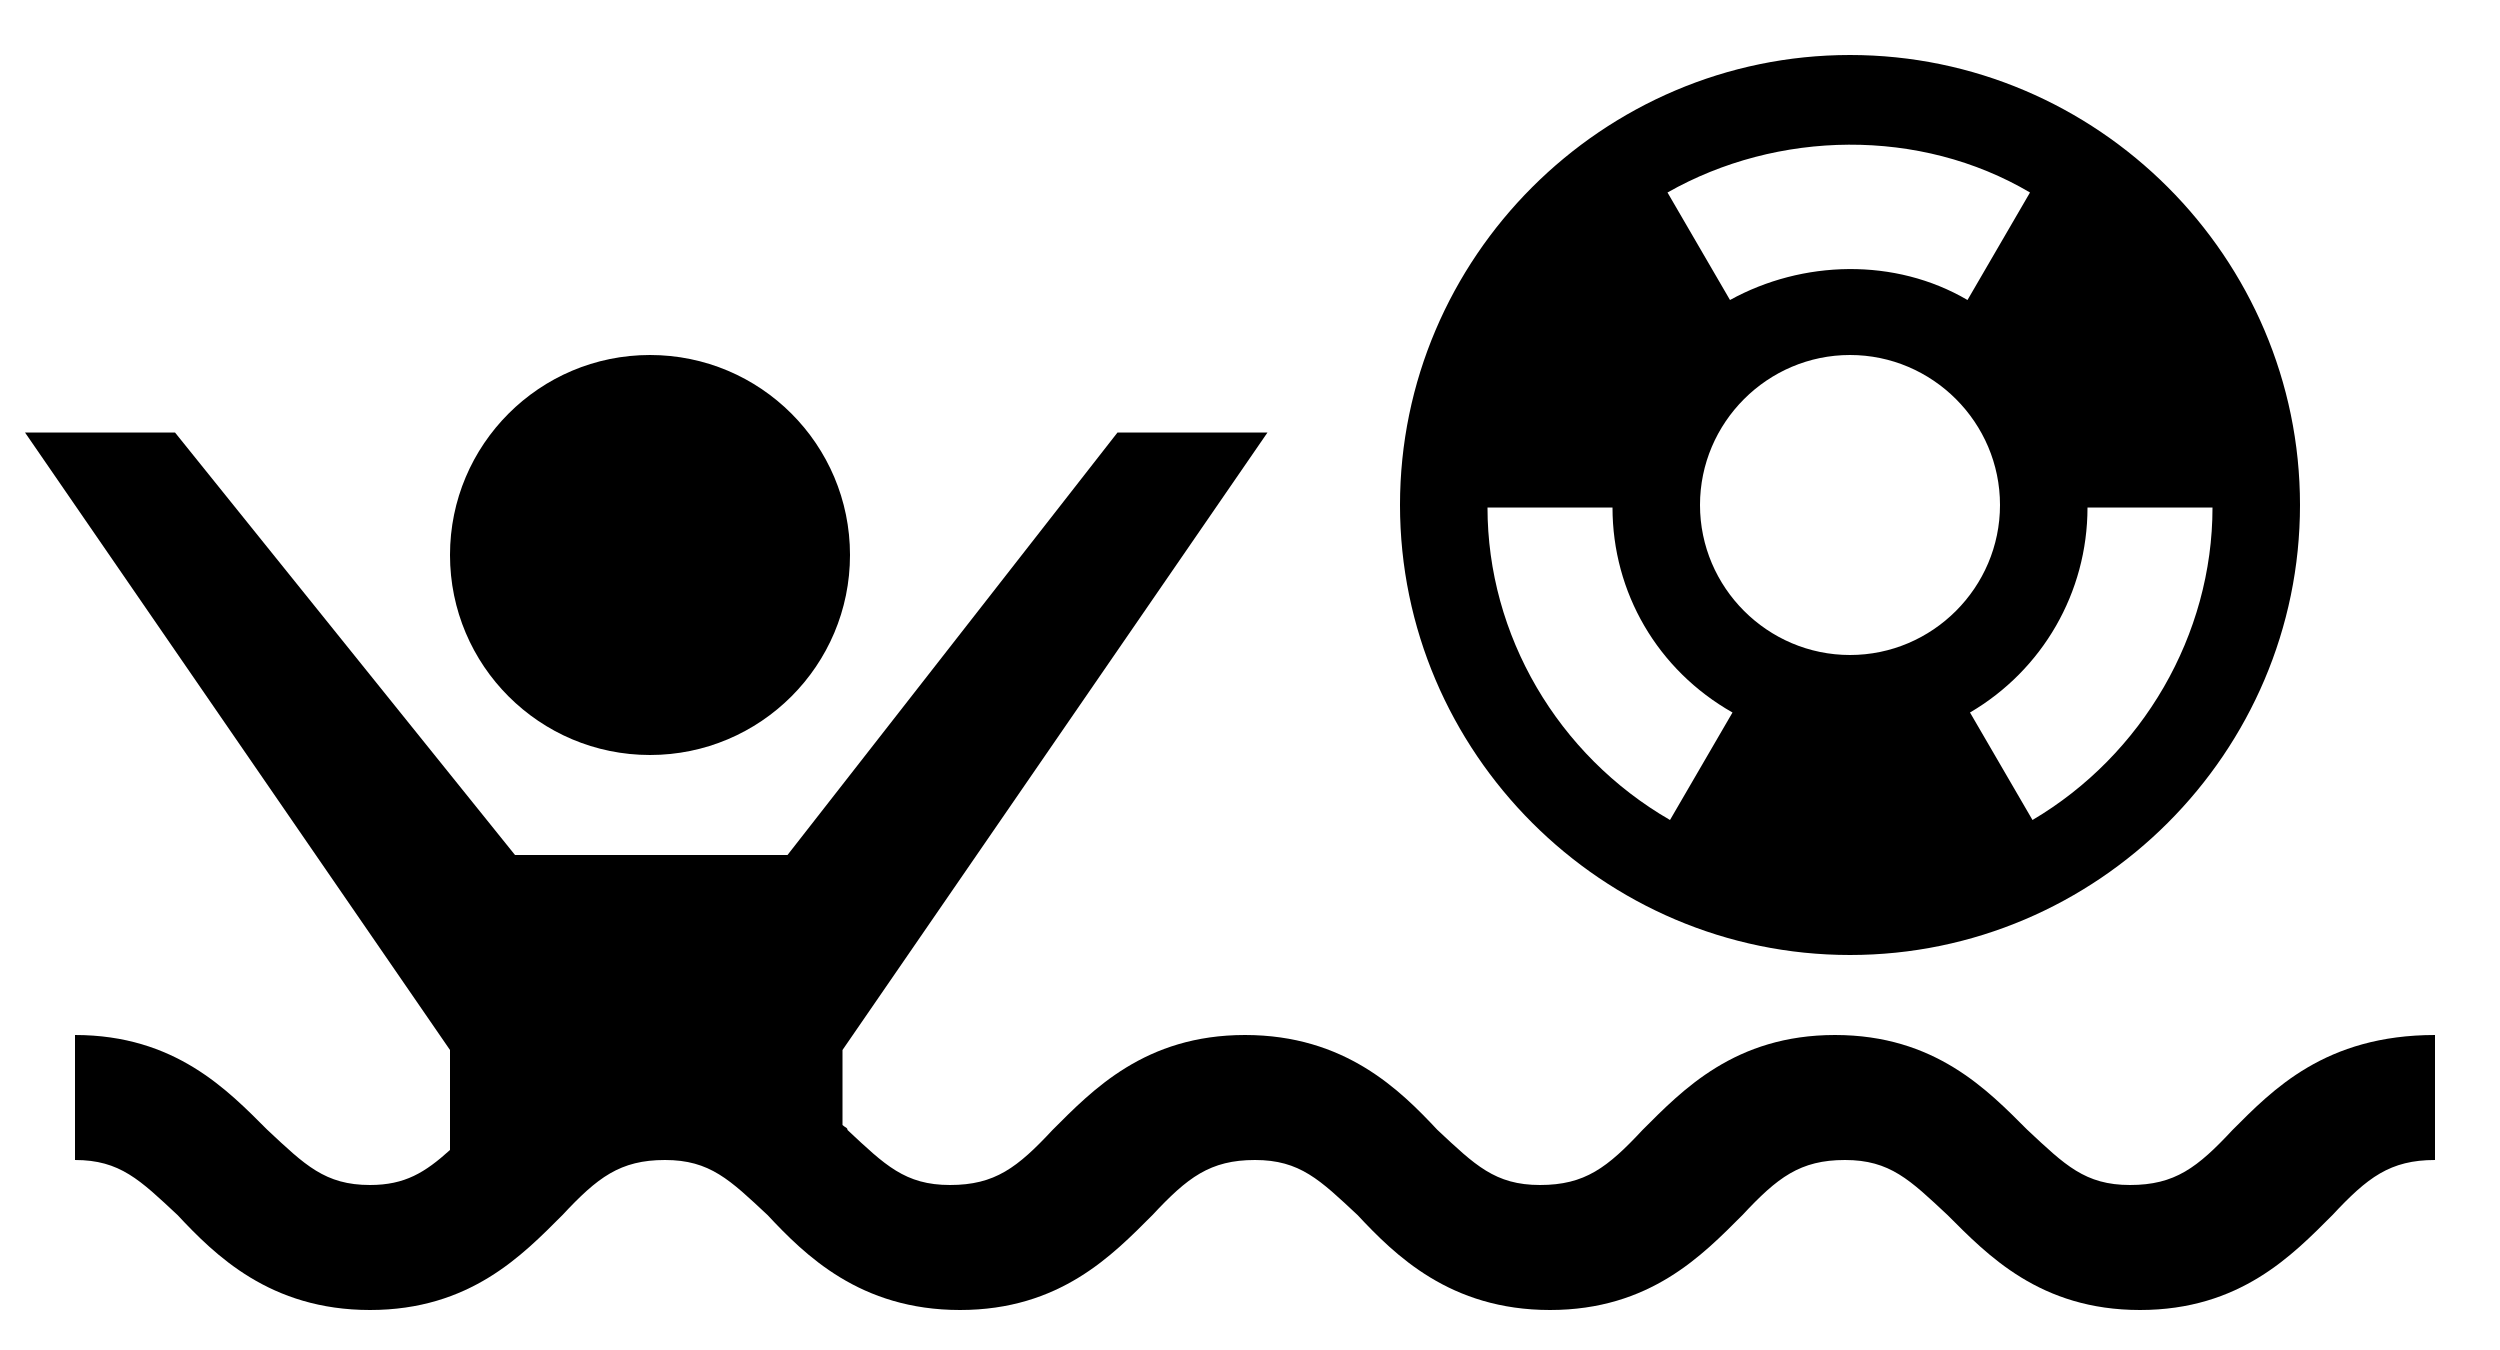 <?xml version="1.0" encoding="utf-8"?>
<!-- Generator: Adobe Illustrator 22.1.0, SVG Export Plug-In . SVG Version: 6.00 Build 0)  -->
<svg version="1.1" id="Layer_1" xmlns="http://www.w3.org/2000/svg" xmlns:xlink="http://www.w3.org/1999/xlink" x="0px" y="0px"
	 viewBox="0 0 100 54" style="enable-background:new 0 0 100 54;" xml:space="preserve">
<style type="text/css">
	.st0{display:none;}
	.st1{display:inline;}
	.st2{stroke:#FFFFFF;stroke-width:7;stroke-miterlimit:10;}
	.st3{fill:none;stroke:#000000;stroke-width:5;stroke-miterlimit:10;}
	.st4{display:inline;fill:none;stroke:#000000;stroke-width:12;stroke-miterlimit:10;}
	.st5{stroke:#FFFFFF;stroke-width:5;stroke-miterlimit:10;stroke-dasharray:12.563,12.563;}
</style>
<g class="st0">
	<g class="st1">
		<circle cx="26" cy="22.2" r="8"/>
		<polygon points="18,34.2 18,54.2 24,54.2 28,54.2 34,54.2 34,34.2 		"/>
	</g>
	<g class="st1">
		<polyline points="33,43.5 51,17.3 45,17.3 29,37.3 		"/>
		<polyline points="19,43.5 1,17.3 7,17.3 23,37.3 		"/>
	</g>
	<g class="st1">
		<path d="M2.2,48c5.7-1.5,6.6,5.9,12.5,5.9s5.9-6,11.7-6c5.9,0,5.9,6,11.7,6c5.9,0,5.9-6,11.7-6c5.9,0,5.9,6,11.8,6
			c5.9,0,5.9-6,11.7-6c5.9,0,5.9,6,11.8,6s6.8-7.4,12.5-5.9c1.7,0.4-4.1,2-5.3,3.2c-1.2,1.2,2.9,5.5,1.7,6.7
			c-1.2,1.2-5.4-3.1-6.7-1.9c-1.2,1.2,2.9,5.5,1.7,6.7s-5.4-3.1-6.7-1.9c-1.3,1.2,2.9,5.5,1.7,6.7c-1.3,1.2-5.4-3.1-6.7-1.9
			c-1.3,1.2,2,7,0.3,7.5c-3.3,0.9-4.1-5.9-7.5-5.9s-3.4,6-6.7,6s-3.4-6-6.7-6c-3.4,0-3.4,6-6.7,6c-3.4,0-3.4-6-6.7-6
			c-3.4,0-3.4,6-6.8,6c-3.4,0-3.4-6-6.8-6s-4.2,6.8-7.5,5.9c-1.7-0.4,1.6-6.3,0.3-7.5c-1.2-1.2-5.4,3.1-6.7,1.9
			c-1.2-1.2,2.9-5.5,1.7-6.7c-1.2-1.2-5.4,3.1-6.7,1.9s2.9-5.5,1.7-6.7s-5.4,3.1-6.7,1.9c-1.3-1.2,2.9-5.5,1.7-6.7
			C5.2,48.8,0.6,48.5,2.2,48z"/>
		<path class="st2" d="M2.2,48c5.7-1.5,6.6,5.9,12.5,5.9s5.9-6,11.7-6c5.9,0,5.9,6,11.7,6c5.9,0,5.9-6,11.7-6c5.9,0,5.9,6,11.8,6
			c5.9,0,5.9-6,11.7-6c5.9,0,5.9,6,11.8,6s6.8-7.4,12.5-5.9c1.7,0.4-4.1,2-5.3,3.2c-1.2,1.2,2.9,5.5,1.7,6.7
			c-1.2,1.2-5.4-3.1-6.7-1.9c-1.2,1.2,2.9,5.5,1.7,6.7s-5.4-3.1-6.7-1.9c-1.3,1.2,2.9,5.5,1.7,6.7c-1.3,1.2-5.4-3.1-6.7-1.9
			c-1.3,1.2,2,7,0.3,7.5c-3.3,0.9-4.1-5.9-7.5-5.9s-3.4,6-6.7,6s-3.4-6-6.7-6c-3.4,0-3.4,6-6.7,6c-3.4,0-3.4-6-6.7-6
			c-3.4,0-3.4,6-6.8,6c-3.4,0-3.4-6-6.8-6s-4.2,6.8-7.5,5.9c-1.7-0.4,1.6-6.3,0.3-7.5c-1.2-1.2-5.4,3.1-6.7,1.9
			c-1.2-1.2,2.9-5.5,1.7-6.7c-1.2-1.2-5.4,3.1-6.7,1.9s2.9-5.5,1.7-6.7s-5.4,3.1-6.7,1.9c-1.3-1.2,2.9-5.5,1.7-6.7
			C5.2,48.8,0.6,48.5,2.2,48z"/>
	</g>
	<g class="st1">
		<path class="st3" d="M3,43.9c5.9,0,5.9,6,11.7,6s5.9-6,11.7-6c5.9,0,5.9,6,11.7,6c5.9,0,5.9-6,11.7-6c5.9,0,5.9,6,11.8,6
			c5.9,0,5.9-6,11.7-6c5.9,0,5.9,6,11.8,6s5.9-6,11.8-6"/>
	</g>
	<circle class="st4" cx="74" cy="20.2" r="12"/>
	<g class="st1">
		<circle class="st5" cx="74" cy="20.2" r="12"/>
	</g>
</g>
<g>
	<g>
		<circle cx="26" cy="22.2" r="8"/>
		<path d="M89.3,45.2c-1.4,1.5-2.3,2.2-4.1,2.2s-2.6-0.8-4.1-2.2c-1.6-1.6-3.7-3.8-7.7-3.8c-4,0-6.1,2.2-7.7,3.8
			c-1.4,1.5-2.3,2.2-4.1,2.2c-1.8,0-2.6-0.8-4.1-2.2c-1.5-1.6-3.7-3.8-7.7-3.8c-4,0-6.1,2.2-7.7,3.8c-1.4,1.5-2.3,2.2-4.1,2.2
			c-1.8,0-2.6-0.8-4.1-2.2c0-0.1-0.1-0.1-0.2-0.2v-3l17-24.7h-6L31.5,34.2l-10.9,0L7,17.3H1L18,42v4c-1,0.9-1.8,1.4-3.2,1.4
			c-1.8,0-2.6-0.8-4.1-2.2C9.1,43.6,7,41.4,3,41.4v5c1.8,0,2.6,0.8,4.1,2.2c1.5,1.6,3.7,3.8,7.7,3.8s6.1-2.2,7.7-3.8
			c1.4-1.5,2.3-2.2,4.1-2.2s2.6,0.8,4.1,2.2c1.5,1.6,3.7,3.8,7.7,3.8c4,0,6.1-2.2,7.7-3.8c1.4-1.5,2.3-2.2,4.1-2.2
			c1.8,0,2.6,0.8,4.1,2.2c1.5,1.6,3.7,3.8,7.7,3.8c4,0,6.1-2.2,7.7-3.8c1.4-1.5,2.3-2.2,4.1-2.2c1.8,0,2.6,0.8,4.1,2.2
			c1.6,1.6,3.7,3.8,7.7,3.8s6.1-2.2,7.7-3.8c1.4-1.5,2.3-2.2,4.1-2.2v-5C93,41.4,90.9,43.6,89.3,45.2z"/>
	</g>
	<path d="M74,2.2c-9.9,0-18,8.1-18,18s8.1,18,18,18s18-8.1,18-18S83.9,2.2,74,2.2z M81.2,7.7L78.7,12c-2.9-1.7-6.6-1.6-9.5,0
		l-2.5-4.3C71.1,5.2,76.8,5.1,81.2,7.7z M66.8,32.8c-4.5-2.6-7.3-7.4-7.3-12.5l5,0c0,3.4,1.8,6.5,4.8,8.2L66.8,32.8z M74,26.2
		c-3.3,0-6-2.7-6-6s2.7-6,6-6s6,2.7,6,6S77.3,26.2,74,26.2z M81.3,32.8l-2.5-4.3c2.9-1.7,4.7-4.8,4.7-8.2l5,0v0
		C88.5,25.4,85.7,30.2,81.3,32.8z"/>
</g>
</svg>
